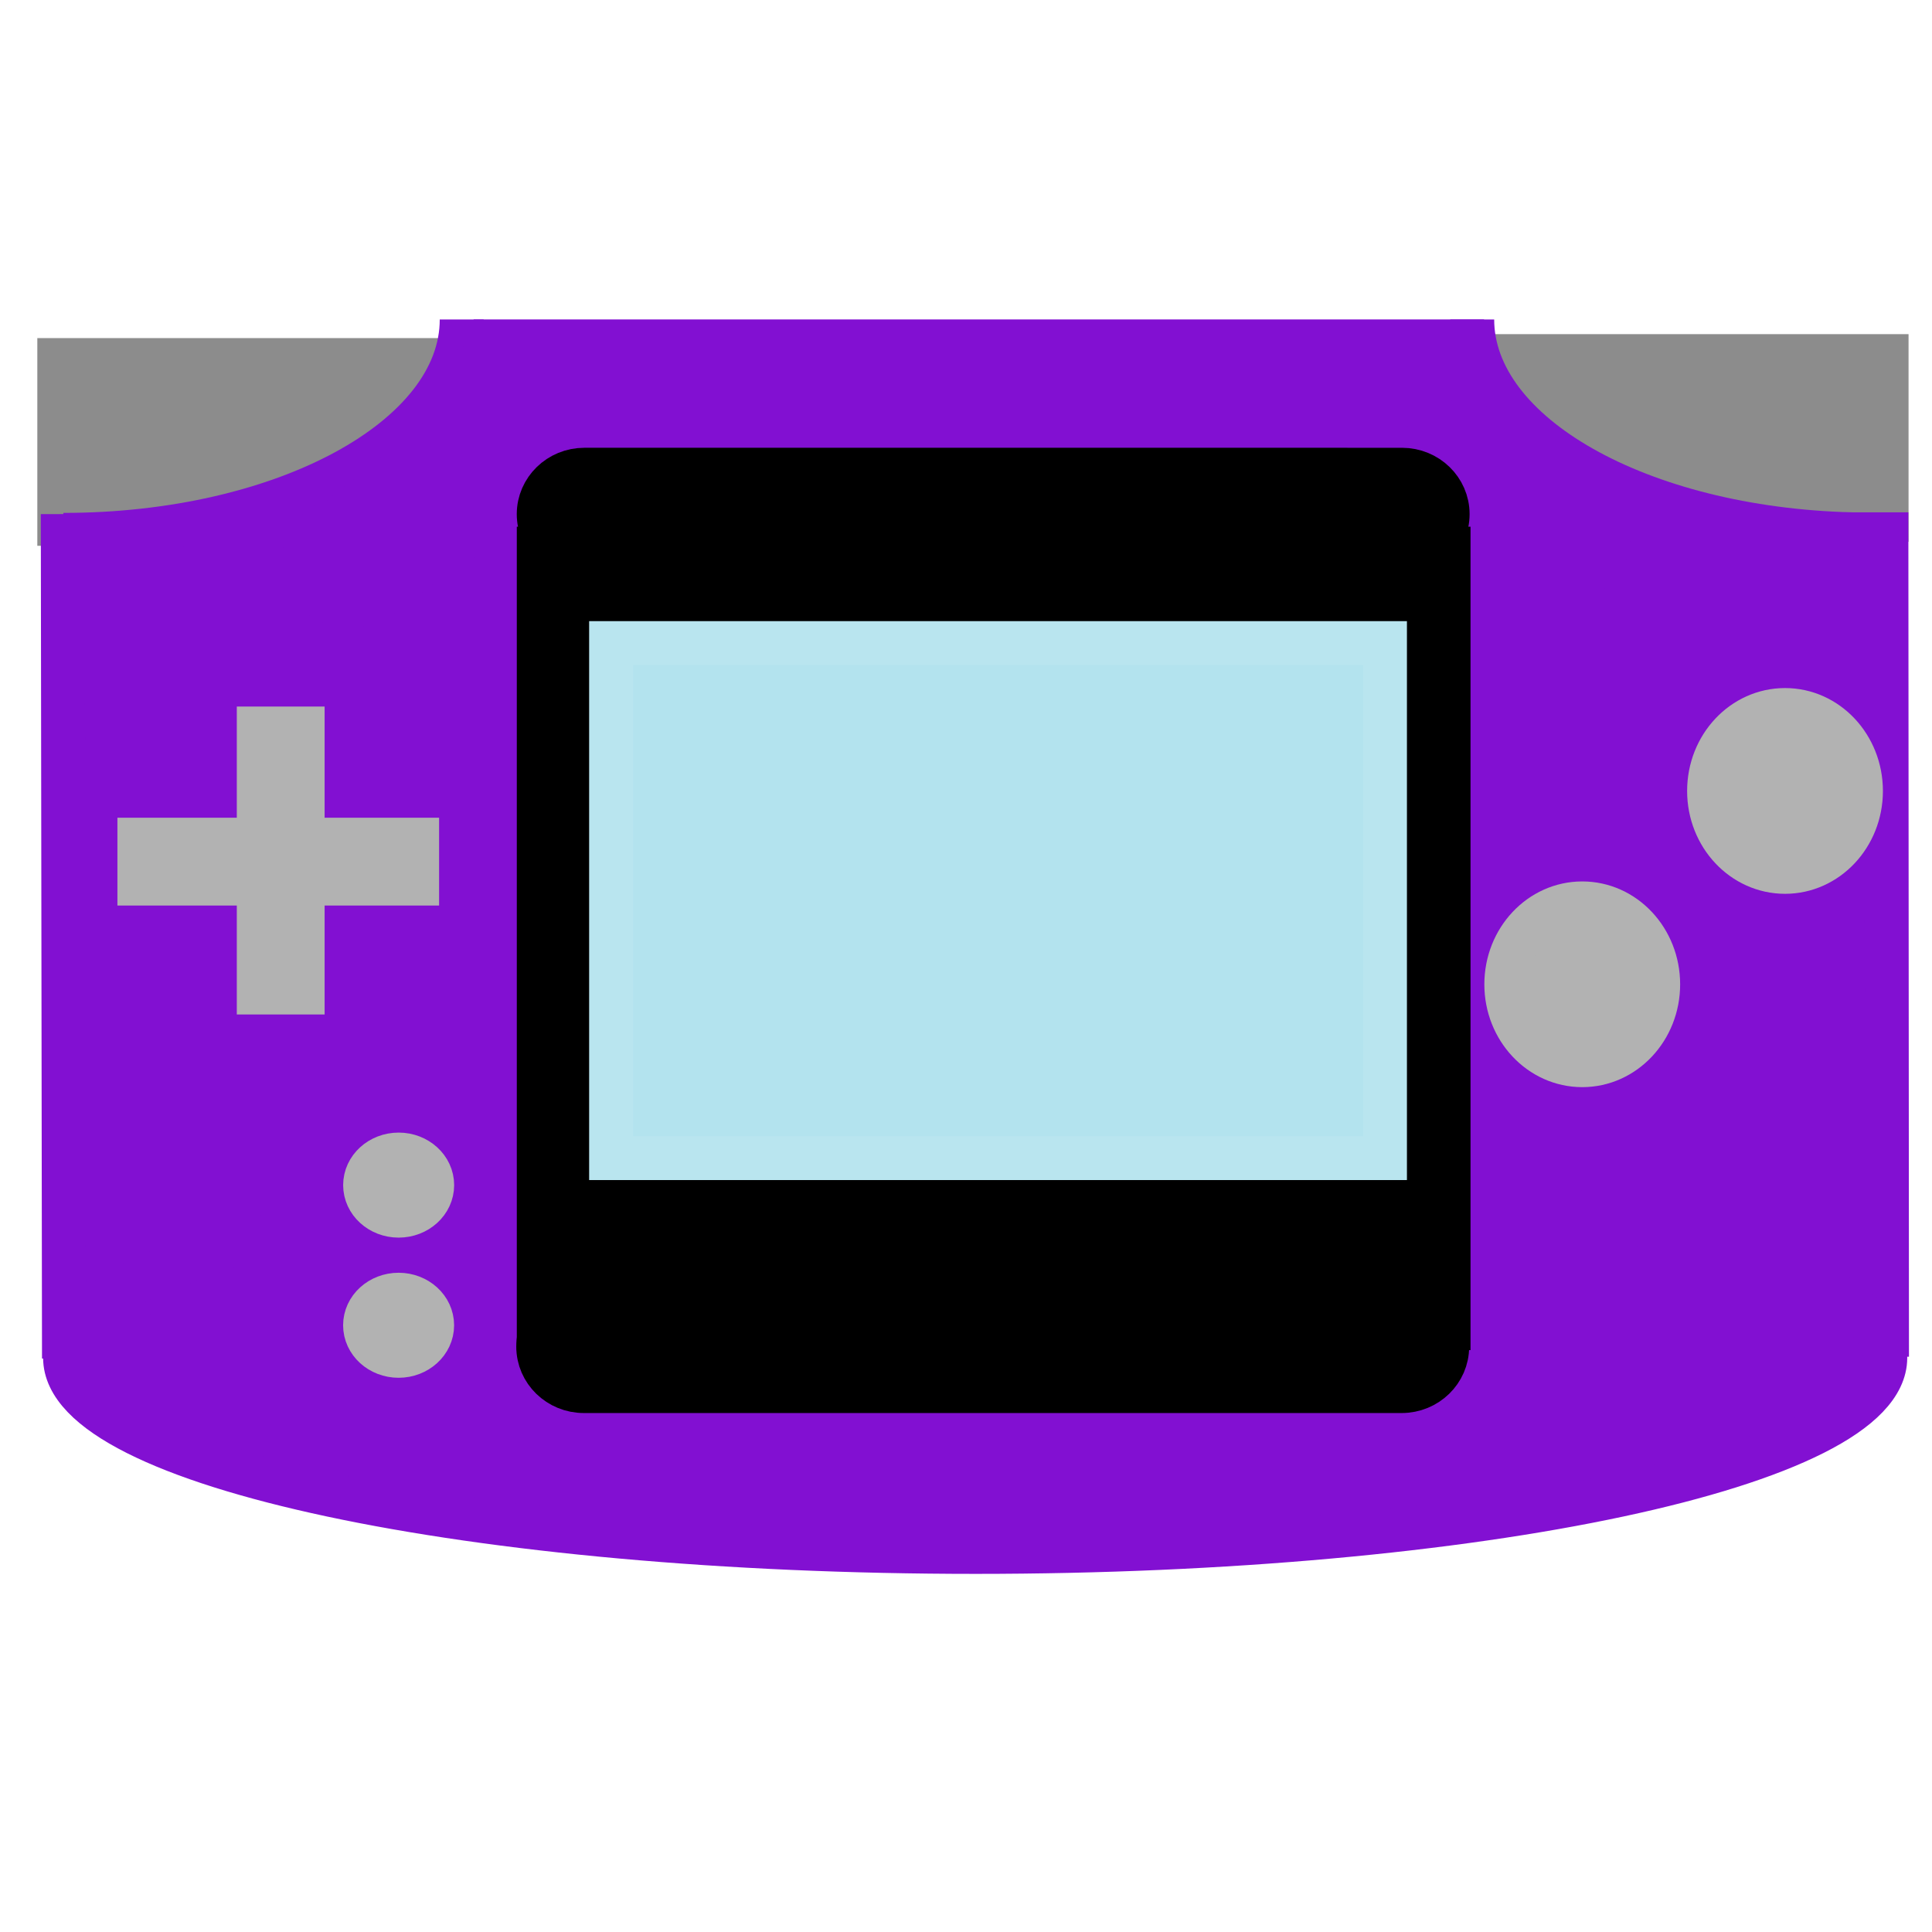 <?xml version="1.0" encoding="utf-8"?>
<!-- Generator: Adobe Illustrator 12.0.0, SVG Export Plug-In . SVG Version: 6.00 Build 51448)  -->
<!DOCTYPE svg PUBLIC "-//W3C//DTD SVG 1.1 Tiny//EN" "http://www.w3.org/Graphics/SVG/1.1/DTD/svg11-tiny.dtd">
<svg  version="1.1" baseProfile="tiny" xmlns="http://www.w3.org/2000/svg" xmlns:xlink="http://www.w3.org/1999/xlink" width="44" height="44" viewBox="0 0 44 44"
	 xml:space="preserve">
<g id="Layer_2">
	<g id="XMLID_1_">
		<g>
			<rect x="1.35" y="8.2" fill="#8C8C8C" width="9.26" height="3.73"/>
		</g>
		<g>
			<rect x="1.35" y="8.2" fill="none" stroke="#8C8C8C" width="9.26" height="3.73"/>
		</g>
	</g>
	<g id="XMLID_2_">
		<g>
			<rect x="33.705" y="8.11" fill="#8C8C8C" width="9.261" height="3.73"/>
		</g>
		<g>
			<rect x="33.705" y="8.11" fill="none" stroke="#8C8C8C" width="9.261" height="3.73"/>
		</g>
	</g>
</g>
<g id="Layer1">
	<g id="XMLID_10_">
		<g>
			<path fill="#8210D2" d="M1.597,30.44l41.197-0.041c0.091,0.176,0.142,0.351,0.142,0.525c0,2.439-9.277,4.42-20.714,4.42
				c-11.462,0-20.74-1.98-20.74-4.42C1.481,30.764,1.52,30.602,1.597,30.44z"/>
			<path fill="#8210D2" d="M42.794,30.399L1.597,30.44c1.13-2.21,9.92-3.936,20.624-3.936
				C32.836,26.505,41.587,28.217,42.794,30.399z"/>
			<polygon fill="#8210D2" points="33.298,7.775 33.298,12.181 11.286,12.195 11.286,7.775 			"/>
			<path fill="#8210D2" d="M42.165,12.168h0.797l0.013,18.231h-0.181c-1.207-2.183-9.958-3.895-20.573-3.895
				c-10.704,0-19.494,1.726-20.624,3.936H1.456L1.43,12.208l9.856-0.013v0.027h22.012v-0.041L42.165,12.168z"/>
			<polygon fill="#8210D2" points="33.298,12.181 33.298,12.222 11.286,12.222 11.286,12.195 			"/>
		</g>
		<g>
			<polygon fill="none" stroke="#8210D2" points="42.165,12.168 42.962,12.168 42.975,30.399 42.794,30.399 1.597,30.44 
				1.456,30.44 1.43,12.208 11.286,12.195 33.298,12.181 			"/>
			<path fill="none" stroke="#8210D2" d="M42.794,30.399c0.091,0.176,0.142,0.351,0.142,0.525c0,2.439-9.277,4.42-20.714,4.42
				c-11.462,0-20.74-1.98-20.74-4.42c0-0.161,0.039-0.323,0.116-0.484c1.13-2.21,9.92-3.936,20.624-3.936
				C32.836,26.505,41.587,28.217,42.794,30.399z"/>
			<polygon fill="none" stroke="#8210D2" points="33.298,12.181 33.298,12.222 11.286,12.222 11.286,12.195 11.286,7.775 
				33.298,7.775 			"/>
			<path fill="none" stroke="#8210D2" d="M10.515,7.276c0,2.708-4.061,4.905-9.072,4.905"/>
			<path fill="none" stroke="#8210D2" d="M33.529,7.276c0,2.627,3.829,4.77,8.636,4.892c0.141,0.013,0.282,0.013,0.437,0.013"/>
		</g>
	</g>
	<g>
		<path fill="none" d="M10.022,11.326c-0.27,0.449-0.629,0.539-1.034,0.764c-0.27,0.18-0.809,0.719-1.079,0.719
			c1.304-0.539,1.978-1.753,3.101-2.472"/>
		<path fill="#8210D2" d="M8.8,10.47c-0.221,0.32-0.09,0.09-0.018,0.05c-0.259,0.146-0.514,0.255-0.759,0.432
			c-0.145,0.104-0.281,0.218-0.418,0.331c-0.294,0.241-0.271,0.111,0.046,0.057c0.3,0.939,0.6,1.878,0.9,2.818
			c1.384-0.617,2.2-1.859,3.426-2.682c0.676-0.454,0.654-1.537,0.173-2.104c-0.57-0.671-1.428-0.626-2.104-0.173
			c-1.004,0.673-1.718,1.79-2.776,2.262c-1.556,0.694-0.748,3.102,0.9,2.818c0.628-0.109,1.116-0.515,1.595-0.907
			c0.131-0.103,0.135-0.107,0.015-0.013c0.14-0.073,0.281-0.141,0.418-0.219c0.426-0.241,0.77-0.555,1.048-0.958
			C12.338,10.597,9.894,8.884,8.8,10.47L8.8,10.47z"/>
	</g>
	<g>
		<path fill="none" d="M33.259,10.607c0.494,1.349,1.348,1.034,2.382,1.618"/>
		<path fill="#8210D2" d="M31.911,11.248c0.316,0.802,0.865,1.396,1.637,1.771c0.218,0.106,0.445,0.177,0.677,0.247
			c0.108,0.033,0.216,0.067,0.322,0.103c0.058,0.019,0.513,0.226,0.238,0.078c0.716,0.384,1.57,0.358,2.078-0.366
			c0.425-0.607,0.352-1.693-0.367-2.078c-0.508-0.273-0.995-0.455-1.54-0.63c-0.097-0.031-0.189-0.069-0.283-0.109
			c0.346,0.147,0.083,0.035-0.005-0.032c0.35,0.264-0.07-0.175,0.124,0.139c-0.078-0.126-0.131-0.267-0.186-0.404
			c-0.299-0.757-1.291-1.038-1.988-0.708C31.848,9.625,31.612,10.492,31.911,11.248L31.911,11.248z"/>
	</g>
	<g>
		<path fill="none" d="M11.056,9.259"/>
		<path fill="#8210D2" d="M10.916,10.745c1.911,0,2.204-2.972,0.281-2.972C9.286,7.773,8.993,10.745,10.916,10.745L10.916,10.745z"
			/>
	</g>
</g>
<g id="Layer_3">
	<line fill="none" stroke="#B2B2B2" stroke-width="2" x1="6.393" y1="16.091" x2="6.393" y2="23.104"/>
	<line fill="none" stroke="#B2B2B2" stroke-width="2" x1="2.674" y1="19.623" x2="10" y2="19.623"/>
	<ellipse fill="#B2B2B2" stroke="#B2B2B2" cx="9.079" cy="26.99" rx="0.764" ry="0.696"/>
	<ellipse fill="#B2B2B2" stroke="#B2B2B2" cx="9.078" cy="30.182" rx="0.764" ry="0.696"/>
	<path fill="#B2B2B2" stroke="#B2B2B2" d="M34.305,22.418c0,1.017,0.774,1.841,1.73,1.841c0.955,0,1.729-0.824,1.729-1.841
		c0-1.02-0.774-1.844-1.729-1.844C35.079,20.574,34.305,21.398,34.305,22.418z"/>
	<path fill="#B2B2B2" stroke="#B2B2B2" d="M38.923,18.014c0,1.018,0.774,1.842,1.73,1.842c0.955,0,1.729-0.824,1.729-1.842
		c0-1.02-0.774-1.844-1.729-1.844C39.697,16.17,38.923,16.994,38.923,18.014z"/>
	<rect x="12.27" y="12.495" stroke="#000000" width="20.72" height="17.753"/>
	<path stroke="#000000" d="M32.969,11.709c0-0.559-0.466-1.011-1.04-1.011H13.308c-0.573,0-1.039,0.453-1.039,1.011l0,0
		c0,0.559,0.465,1.011,1.039,1.011h18.621C32.503,12.72,32.969,12.268,32.969,11.709L32.969,11.709z"/>
	<path stroke="#000000" d="M32.959,30.67c0-0.559-0.465-1.011-1.039-1.011H13.297c-0.573,0-1.039,0.452-1.039,1.011l0,0
		c0,0.559,0.466,1.011,1.039,1.011H31.92C32.494,31.681,32.959,31.229,32.959,30.67L32.959,30.67z"/>
</g>
<g id="Layer_4">
	<rect x="13.917" y="14.646" fill="#B3E3EE" stroke="#B9E5EF" width="17.625" height="11.729"/>
	<line fill="none" x1="0" y1="0" x2="0" y2="44"/>
	<line fill="none" x1="0" y1="44" x2="44" y2="44"/>
	<line fill="none" x1="44" y1="44" x2="44" y2="0"/>
	<line fill="none" x1="44" y1="0" x2="0" y2="0"/>
</g>
</svg>
